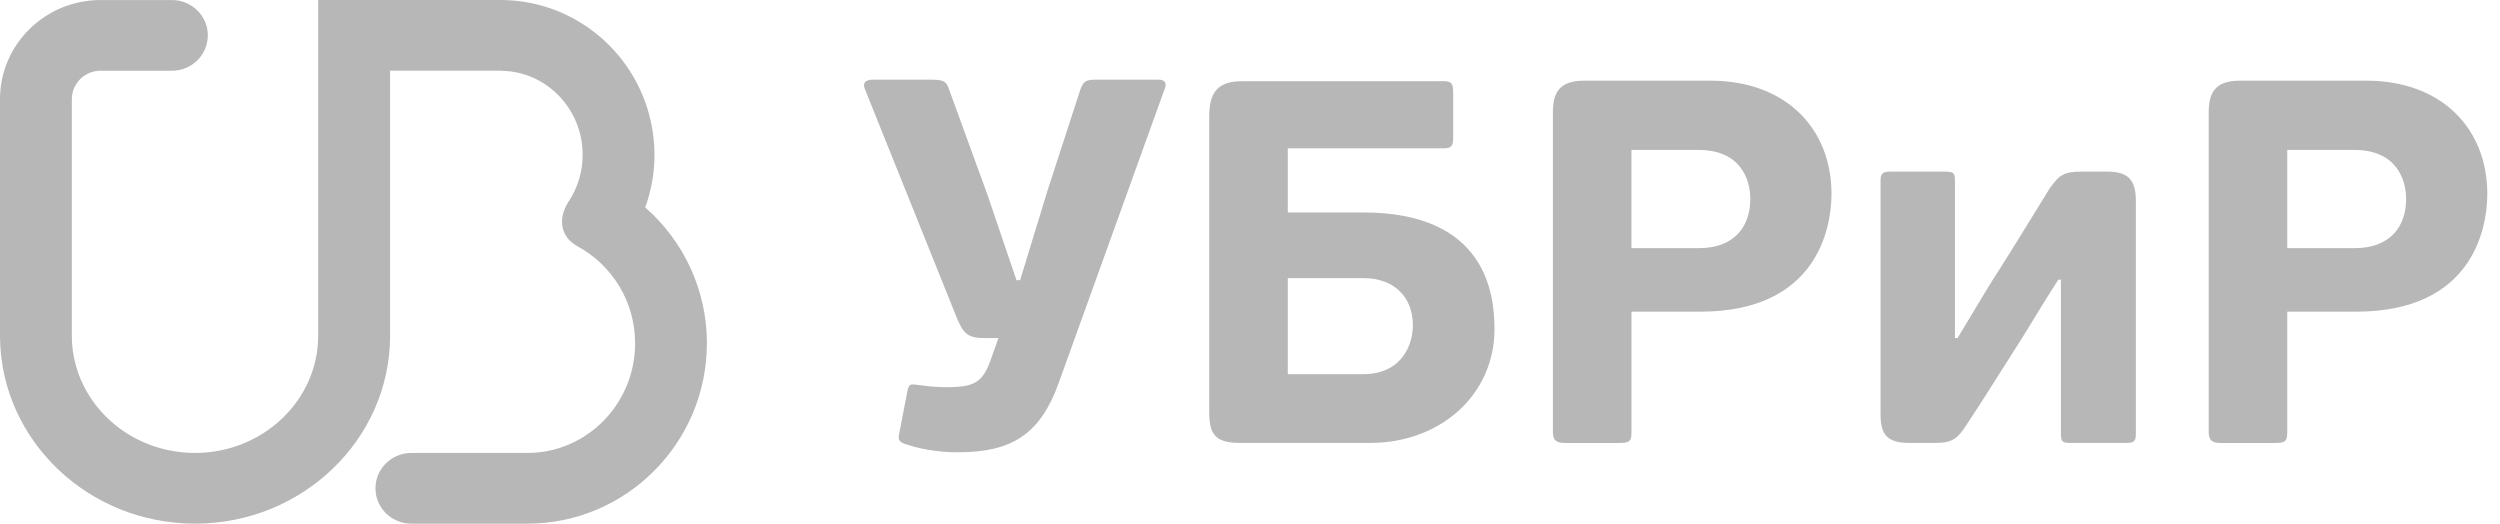 <svg width="148" height="31" viewBox="0 0 148 31" fill="none" xmlns="http://www.w3.org/2000/svg">
<path d="M41.85 20.198C41.833 18.695 41.498 17.212 40.868 15.848C40.238 14.483 39.327 13.266 38.195 12.277C38.562 11.278 38.748 10.222 38.745 9.157C38.745 8.581 38.689 8.007 38.58 7.442C37.78 3.208 34.069 0 29.622 0H18.837V19.872C18.837 23.698 15.567 26.813 11.546 26.813C11.419 26.812 11.293 26.809 11.166 26.804C7.322 26.618 4.253 23.579 4.253 19.876V5.867C4.253 4.94 5.017 4.187 5.955 4.187H10.177C10.454 4.189 10.729 4.137 10.986 4.033C11.243 3.929 11.477 3.776 11.674 3.581C11.872 3.387 12.029 3.155 12.137 2.9C12.245 2.645 12.302 2.371 12.304 2.094C12.304 0.939 11.351 0.002 10.177 0.002H5.957C2.671 0.002 0 2.632 0 5.867V7.745V19.876L0.002 20.029C0.093 26.093 5.233 31 11.547 31C17.913 31 23.093 26.009 23.093 19.876V4.185H29.624C29.667 4.185 29.709 4.187 29.748 4.193C32.375 4.259 34.491 6.46 34.491 9.157C34.497 10.149 34.205 11.12 33.654 11.944C33.015 12.93 33.176 14.015 34.157 14.564C35.199 15.123 36.069 15.954 36.676 16.969C37.282 17.984 37.601 19.145 37.598 20.327C37.598 23.664 35.109 26.418 31.925 26.776C31.693 26.801 31.46 26.813 31.226 26.813H24.351C23.179 26.813 22.227 27.753 22.227 28.907C22.227 30.065 23.179 31 24.351 31H31.225C37.079 31 41.847 26.21 41.847 20.328C41.852 20.283 41.85 20.241 41.85 20.198Z" fill="#B7B7B7"/>
<path d="M68.592 4.715C68.958 4.715 69.082 4.929 68.958 5.236L62.685 22.642C61.585 25.735 59.87 26.775 56.719 26.775C55.893 26.775 54.822 26.682 53.782 26.347C53.261 26.194 53.139 26.104 53.232 25.674L53.721 23.135C53.811 22.677 53.965 22.739 54.425 22.799C55.098 22.89 55.588 22.923 56.108 22.923C57.486 22.892 58.127 22.768 58.616 21.392L59.108 20.015H58.311C57.33 20.015 57.026 19.801 56.597 18.701L51.211 5.298C51.028 4.901 51.273 4.718 51.638 4.718H55.188C55.89 4.718 56.043 4.842 56.197 5.329L58.461 11.538L60.176 16.588H60.39L62.009 11.295L63.938 5.358C64.122 4.839 64.244 4.715 64.885 4.715H68.592ZM71.587 24.388V6.887C71.587 5.479 72.077 4.807 73.544 4.807H85.478C85.937 4.807 86.028 4.959 86.028 5.479V8.201C86.028 8.63 85.904 8.782 85.478 8.782H76.237V12.577H80.702C87.983 12.577 88.474 17.41 88.474 19.49C88.474 23.376 85.261 26.22 81.13 26.22H73.424C71.923 26.223 71.587 25.702 71.587 24.388ZM80.705 16.464H76.238V22.153H80.674C82.999 22.153 83.643 20.41 83.643 19.246C83.643 17.658 82.603 16.464 80.705 16.464ZM96.584 25.581C96.584 26.131 96.46 26.224 95.849 26.224H92.636C92.146 26.224 91.932 26.071 91.932 25.581V6.643C91.932 5.512 92.298 4.776 93.767 4.776H101.263C105.699 4.776 108.424 7.59 108.424 11.476C108.424 13.556 107.536 18.451 100.652 18.451H96.584V25.581ZM100.559 8.877H96.581V14.689H100.589C102.67 14.689 103.618 13.406 103.618 11.782C103.621 10.621 103.039 8.877 100.559 8.877ZM111.329 10.649C111.329 10.283 111.482 10.16 111.879 10.16H115.153C115.642 10.16 115.734 10.253 115.734 10.65V20.012H115.887C117.478 17.38 117.755 16.89 118.274 16.095C119.038 14.902 119.989 13.341 121.332 11.169C121.914 10.343 122.19 10.16 123.23 10.16H124.729C125.86 10.16 126.443 10.526 126.443 11.873V25.733C126.443 26.13 126.288 26.223 125.893 26.223H122.588C122.128 26.223 122.007 26.163 122.007 25.733V16.556H121.853C120.936 17.963 120.11 19.4 119.221 20.778C118.276 22.246 117.355 23.746 116.377 25.214C115.827 26.07 115.46 26.223 114.48 26.223H113.042C111.634 26.223 111.329 25.643 111.329 24.51V10.649ZM135.406 25.581C135.406 26.131 135.282 26.224 134.672 26.224H131.46C130.97 26.224 130.756 26.071 130.756 25.581V6.643C130.756 5.512 131.124 4.776 132.592 4.776H140.089C144.524 4.776 147.248 7.59 147.248 11.476C147.248 13.556 146.36 18.451 139.478 18.451H135.406V25.581ZM139.382 8.877H135.406V14.689H139.415C141.495 14.689 142.443 13.406 142.443 11.782C142.443 10.621 141.861 8.877 139.382 8.877Z" fill="#B7B7B7"/>
</svg>
